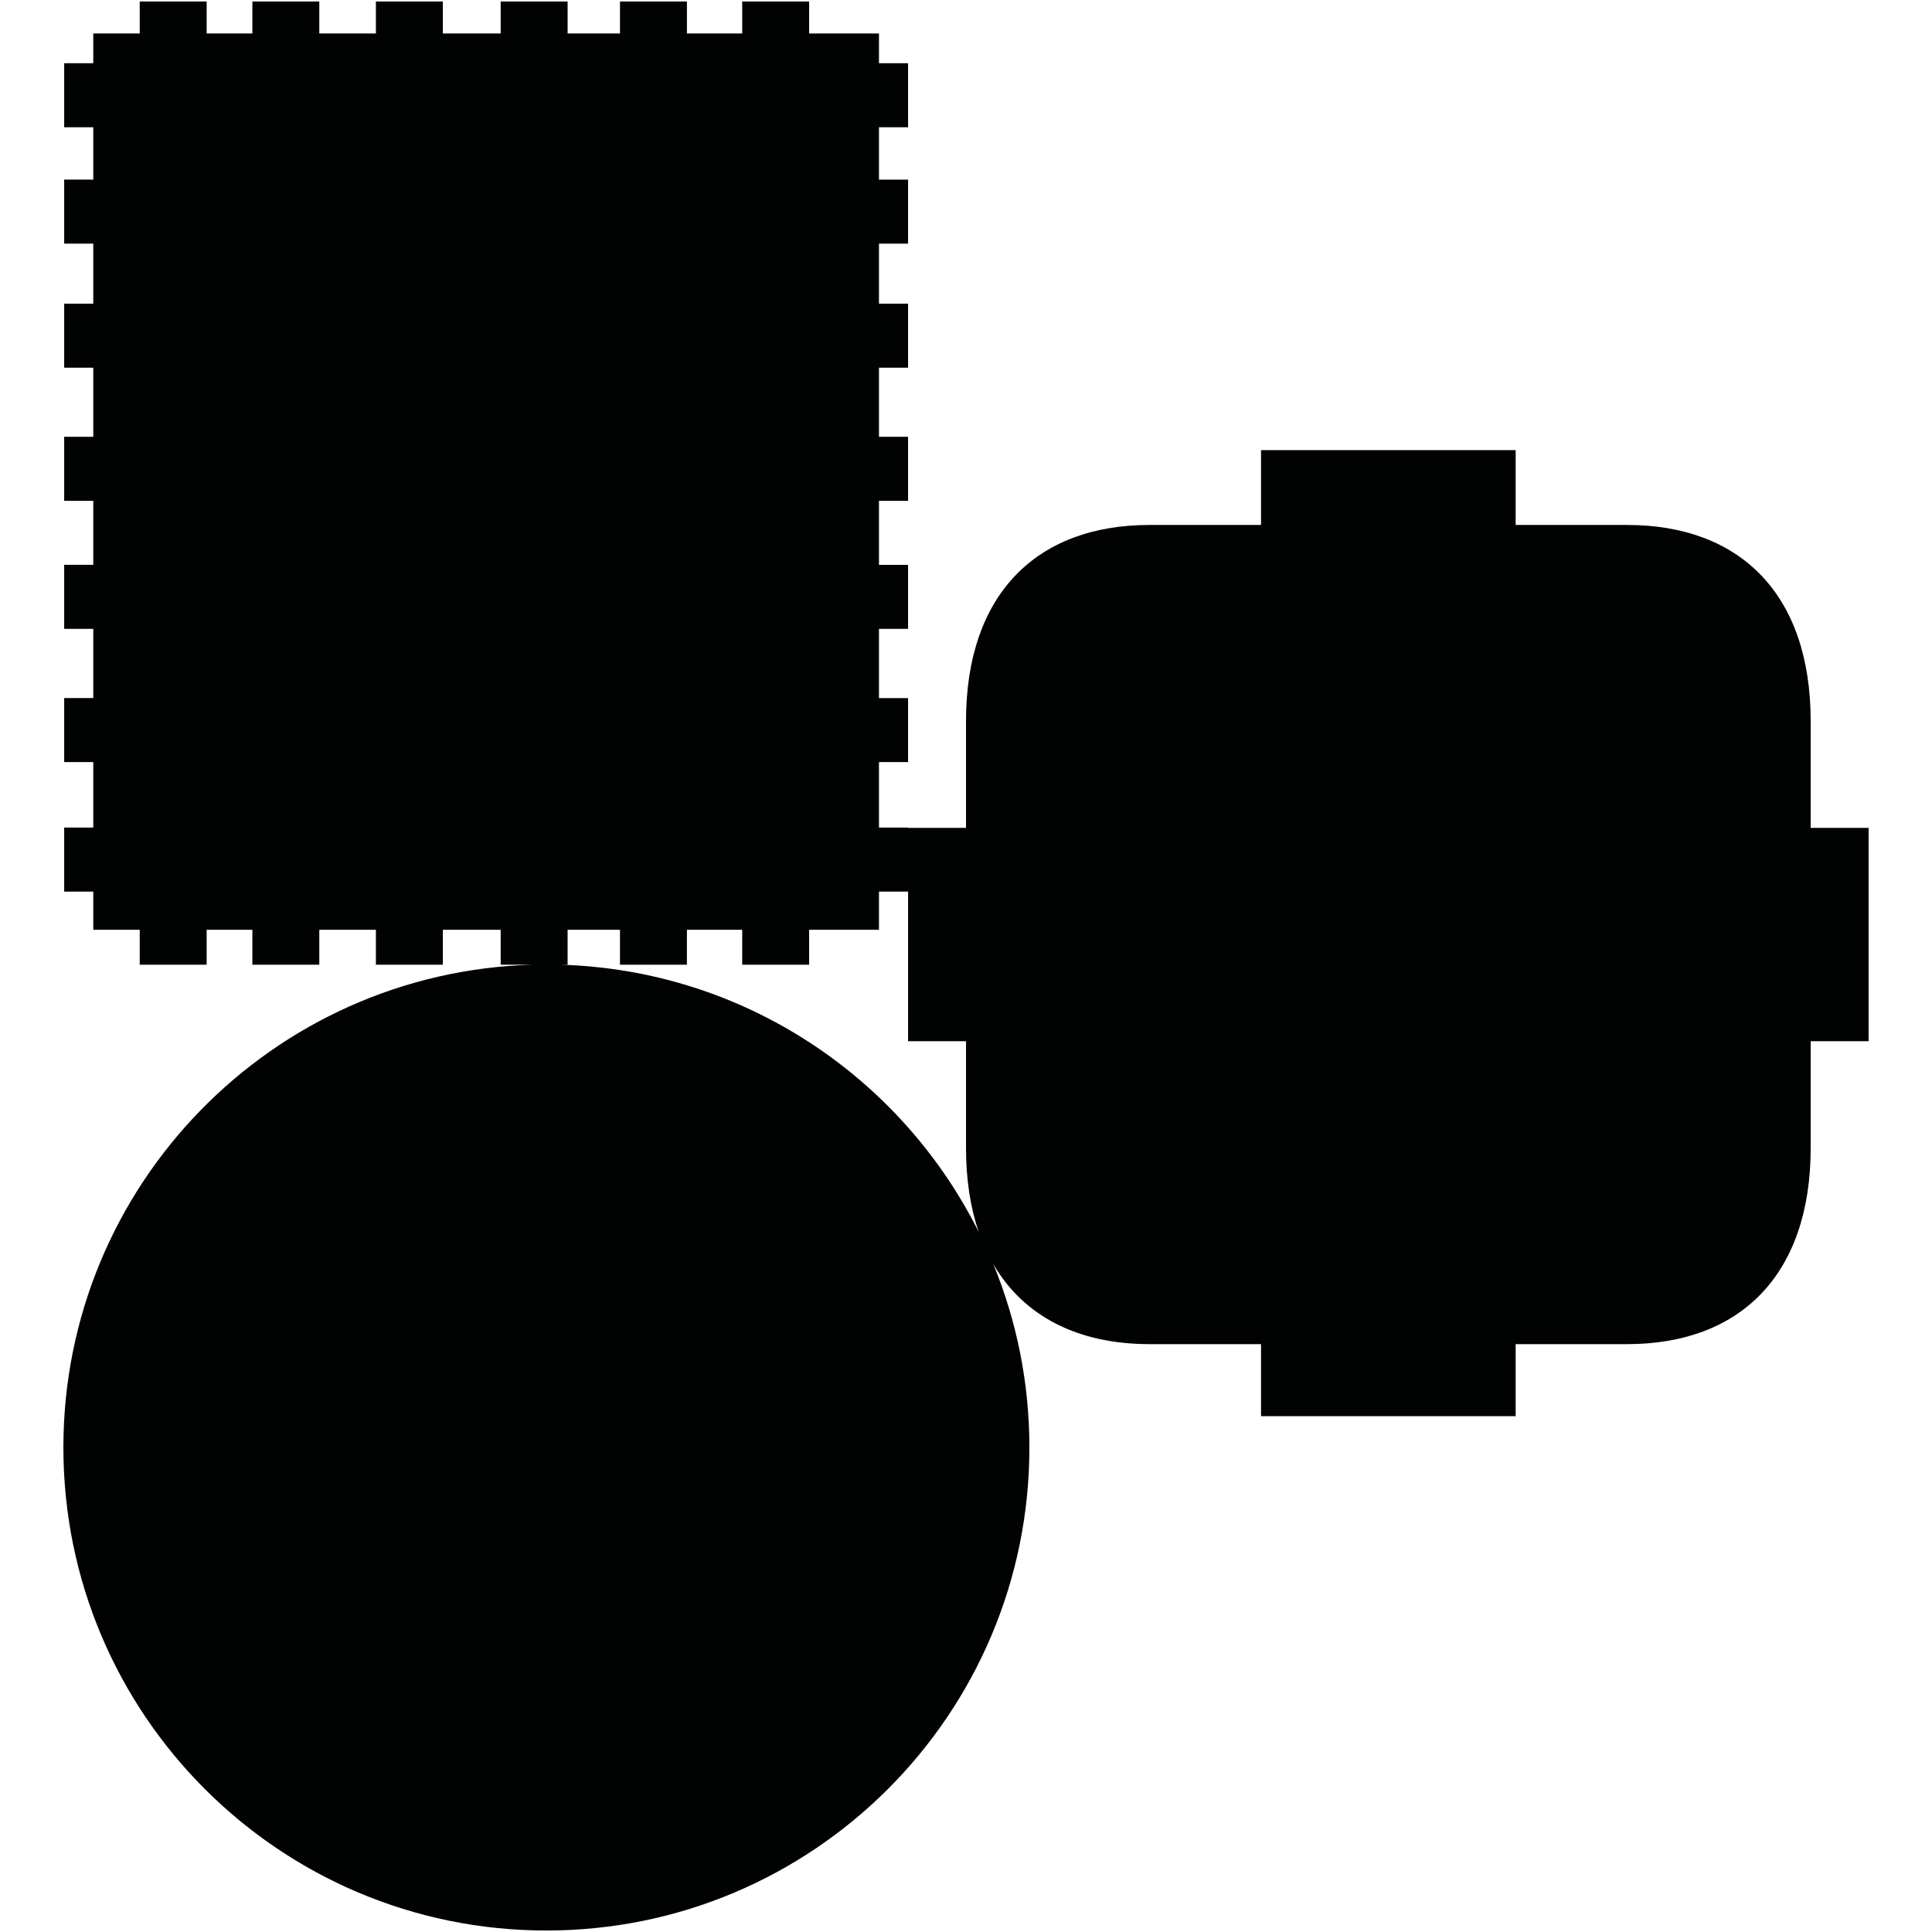 <?xml version="1.0" encoding="utf-8"?>
<!-- Generator: Adobe Illustrator 16.0.0, SVG Export Plug-In . SVG Version: 6.00 Build 0)  -->
<!DOCTYPE svg PUBLIC "-//W3C//DTD SVG 1.1//EN" "http://www.w3.org/Graphics/SVG/1.1/DTD/svg11.dtd">
<svg version="1.1" id="Calque_1" xmlns="http://www.w3.org/2000/svg" xmlns:xlink="http://www.w3.org/1999/xlink" x="0px" y="0px"
	 width="1190.551px" height="1190.551px" viewBox="0 0 1190.551 1190.551" enable-background="new 0 0 1190.551 1190.551"
	 xml:space="preserve">
<path fill="#010202" d="M1115.781,510.155v-65.854c0-77.912-43.283-120.81-113.08-120.81c-24.754,0-68.713,0-68.713,0v-46.099
	h-77.369h-2.166h-77.367v46.1c0,0-43.963,0-68.715,0c-69.799,0-113.083,42.896-113.083,120.809v65.854h-35.707v-0.185h-17.932
	v-40.348h17.932v-39.451h-17.932v-42.652h17.932V348.07h-17.932v-39.453h17.932v-39.45h-17.932v-42.588h17.932v-39.453h-17.932
	v-36.985h17.932V110.69h-17.932V78.413h17.932V38.96h-17.932V20.642h-43.038V0.917h-41.244v19.725h-34.07V0.917h-41.243v19.725
	h-32.28V0.917h-41.244v19.725H272.89V0.917h-41.246v19.725H196.76V0.917h-41.244v19.725H127.35V0.917H86.106v19.725H57.475V38.96
	H39.547v39.453h17.929v32.275H39.547v39.451h17.929v36.985H39.547v39.453h17.929v42.588H39.547v39.45h17.929v39.453H39.547v39.449
	h17.929v42.652H39.547v39.451h17.929v40.348H39.547v39.451h17.929v23.536h28.631v21.519h41.244v-21.517h28.164v21.519h41.244
	v-21.519h34.885v21.519h41.246v-21.519h35.639v21.519h19.862C167.852,598.878,39.061,730.392,39.061,891.994
	c0,164.382,133.258,297.64,297.64,297.64s297.641-133.258,297.641-297.64c0-39.996-7.908-78.139-22.217-112.979
	c18.715,32.188,52.197,49.279,96.246,49.279c24.752,0,68.715,0,68.715,0v44.379h77.367h2.166h77.367v-44.38c0,0,43.961,0,68.713,0
	c69.797,0,113.082-42.896,113.082-120.809V641.63h35.709v-64.927v-1.625v-64.926h-35.709V510.155z M345.011,594.476h4.761v-21.519
	h32.28v21.519h41.243v-21.519h34.07v21.519h41.244v-21.519h43.038v-23.536h17.932v25.659v1.624v64.927h35.707v65.854
	c0,19.485,2.708,36.781,7.862,51.765C555.517,663.829,458.158,597.578,345.011,594.476z"/>
</svg>
